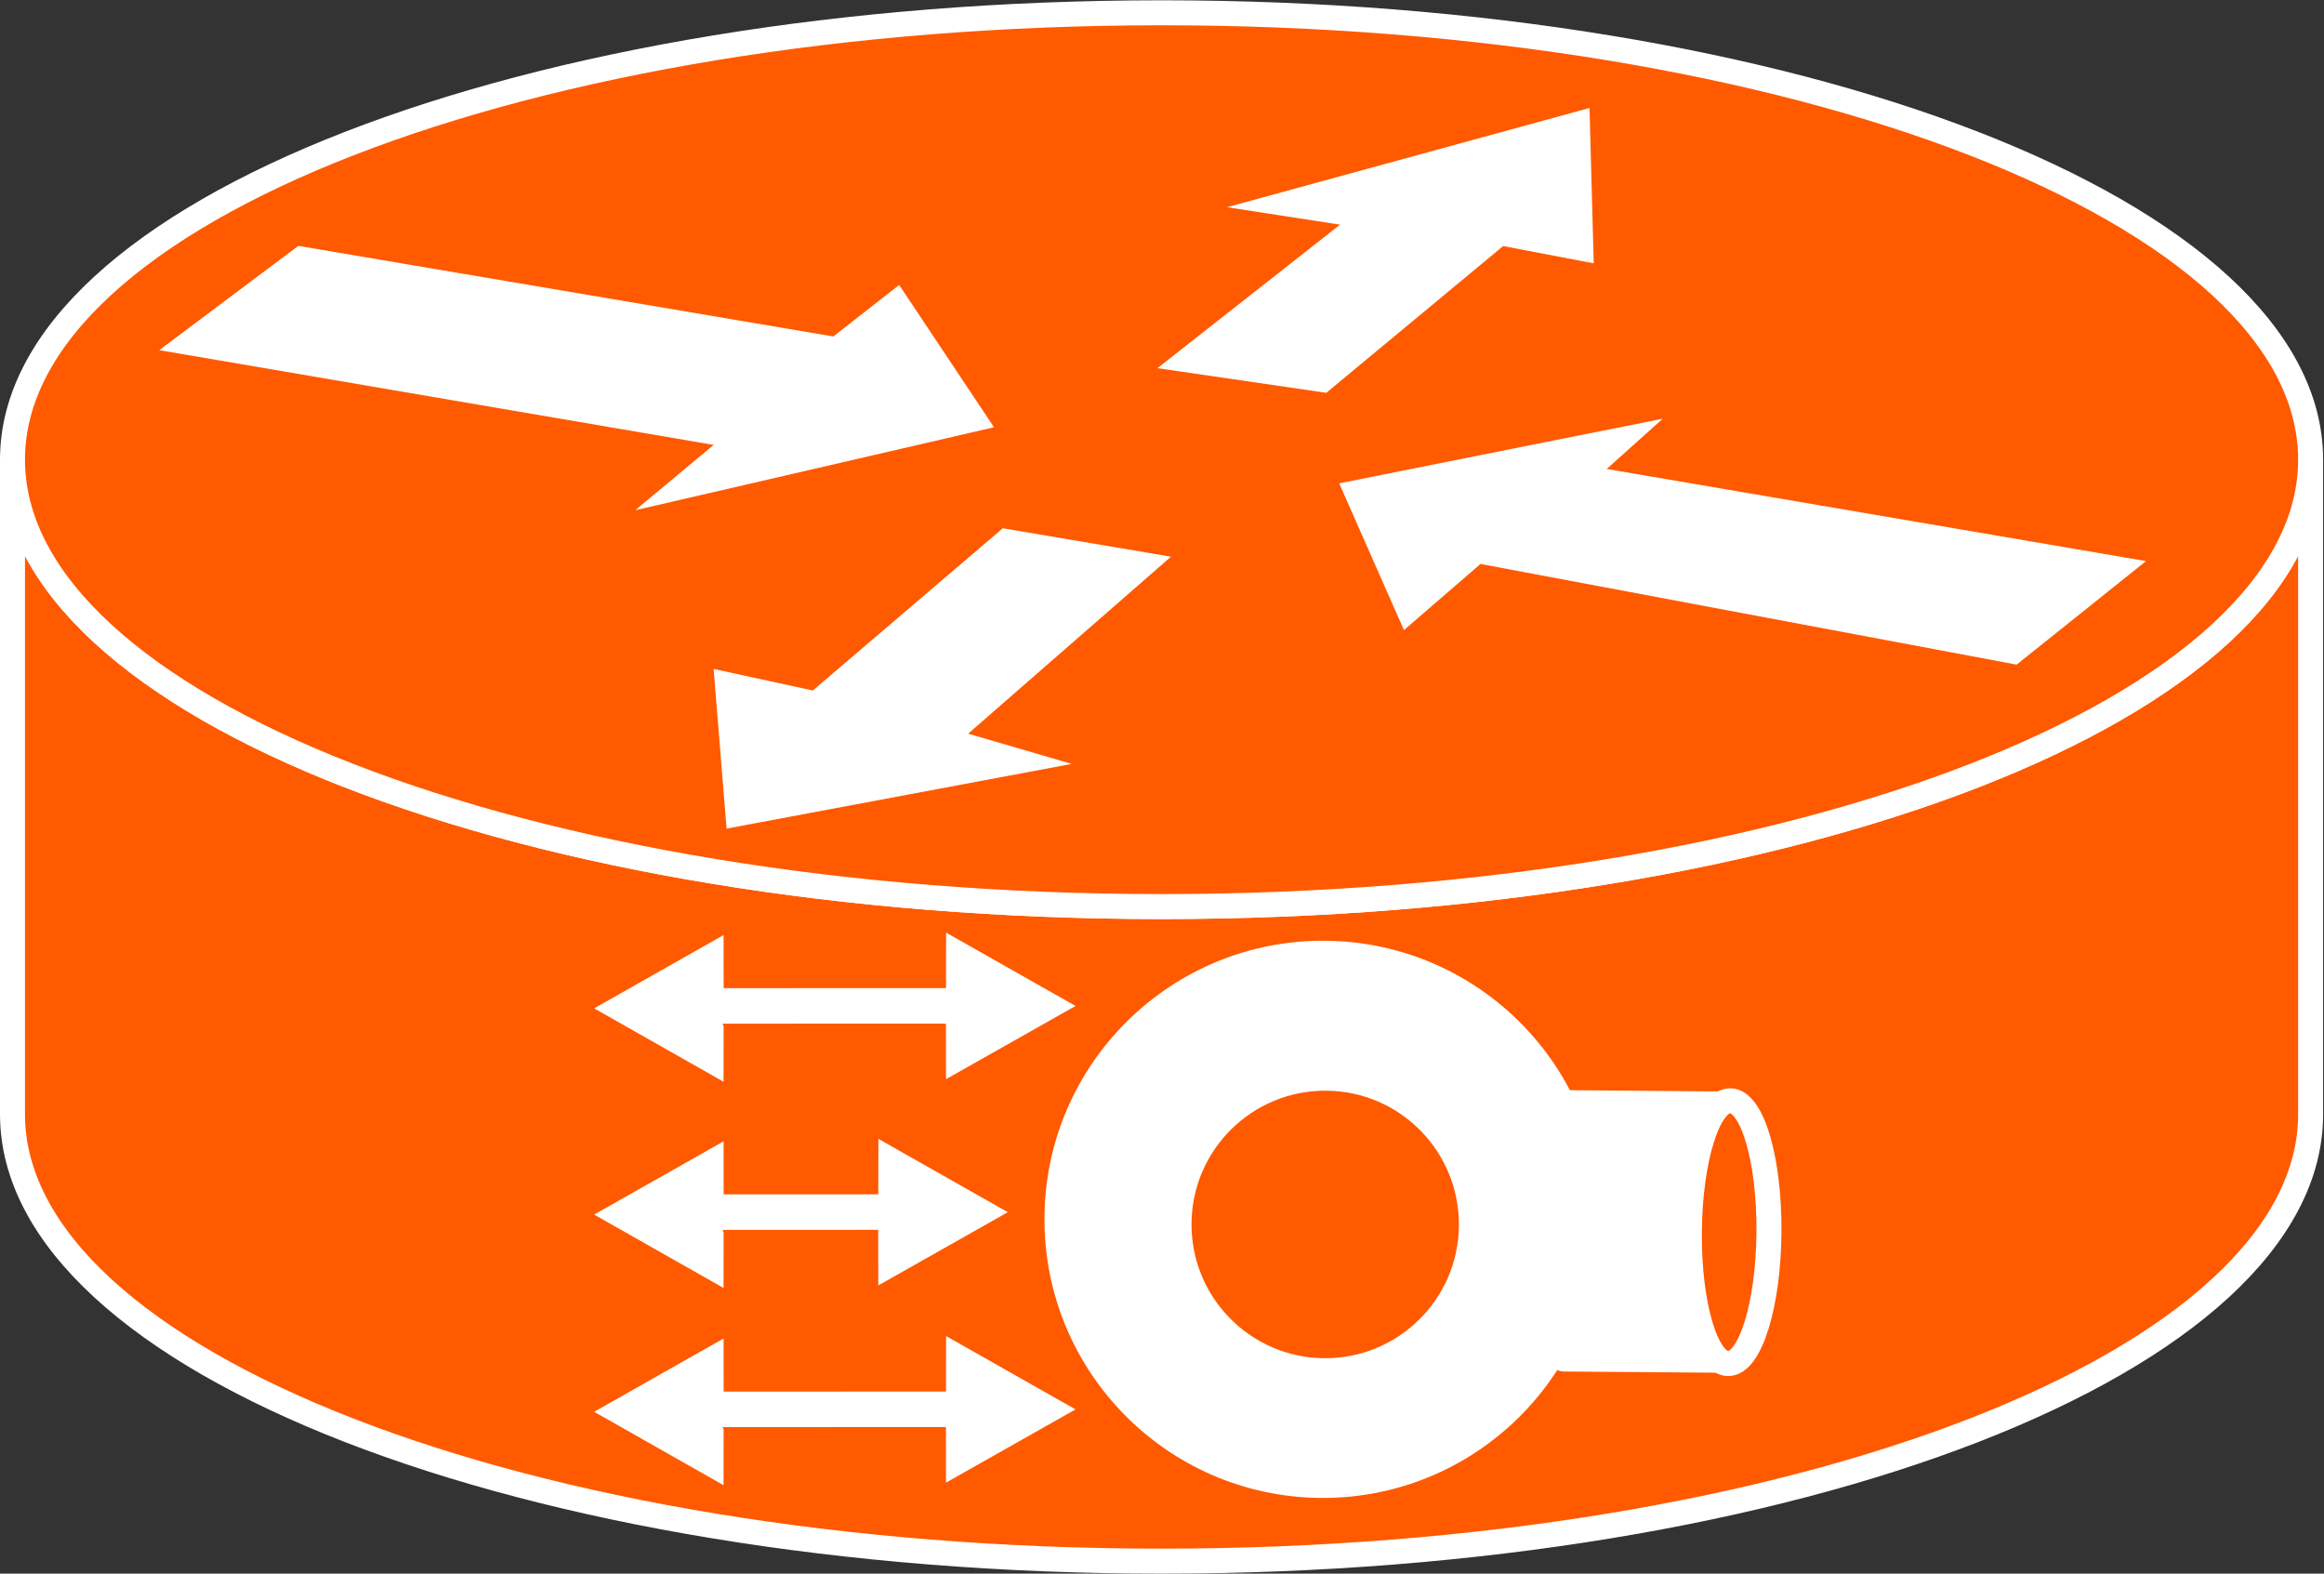 <?xml version="1.0" encoding="UTF-8" standalone="no"?>
<svg
   xmlns:dc="http://purl.org/dc/elements/1.1/"
   xmlns:cc="http://creativecommons.org/ns#"
   xmlns:rdf="http://www.w3.org/1999/02/22-rdf-syntax-ns#"
   xmlns:svg="http://www.w3.org/2000/svg"
   xmlns="http://www.w3.org/2000/svg"
   viewBox="0 0 49.587 33.573"
   height="33.573"
   width="49.587"
   xml:space="preserve"
   id="svg2"
   version="1.1"><rect x="0" y="0" width="49.587" height="33.573" fill="#333333" stroke="none"/><defs
     id="defs6" /><g
     transform="matrix(1.333,0,0,-1.333,0,33.573)"
     id="g10"><g
       transform="scale(0.1)"
       id="g12"><path
         id="path14"
         style="fill:#FF5A00;fill-opacity:1;fill-rule:nonzero;stroke:none"
         d="m 369.855,178.289 c 0,-39.5 -82.343,-71.523 -183.925,-71.523 C 84.348,106.766 2,138.789 2,178.289 V 73.523 c 0,-39.5 82.348,-71.519 183.93,-71.519 101.582,0 183.925,32.019 183.925,71.519 V 178.289" /><path
         id="path16"
         style="fill:none;stroke:#ffffff;stroke-width:4;stroke-linecap:butt;stroke-linejoin:miter;stroke-miterlimit:4;stroke-dasharray:none;stroke-opacity:1"
         d="m 369.855,178.289 c 0,-39.5 -82.343,-71.523 -183.925,-71.523 C 84.348,106.766 2,138.789 2,178.289 V 73.523 c 0,-39.5 82.348,-71.519 183.93,-71.519 101.582,0 183.925,32.019 183.925,71.519 z" /><path
         id="path18"
         style="fill:#FF5A00;fill-opacity:1;fill-rule:nonzero;stroke:none"
         d="m 185.93,106.766 c 101.582,0 183.925,32.023 183.925,71.523 0,39.512 -82.343,71.524 -183.925,71.524 C 84.348,249.813 2,217.801 2,178.289 c 0,-39.5 82.348,-71.523 183.93,-71.523" /><path
         id="path20"
         style="fill:none;stroke:#ffffff;stroke-width:4;stroke-linecap:butt;stroke-linejoin:miter;stroke-miterlimit:4;stroke-dasharray:none;stroke-opacity:1"
         d="m 185.93,106.766 c 101.582,0 183.925,32.023 183.925,71.523 0,39.512 -82.343,71.524 -183.925,71.524 C 84.348,249.813 2,217.801 2,178.289 c 0,-39.5 82.348,-71.523 183.93,-71.523 z" /><path
         id="path22"
         style="fill:#ffffff;fill-opacity:1;fill-rule:nonzero;stroke:none"
         d="m 143.926,206.258 15.183,-22.781 -57.421,-13.274 12.55,10.449 -88.75,15.168 22.266,16.688 85.637,-14.5 10.535,8.25" /><path
         id="path24"
         style="fill:#ffffff;fill-opacity:1;fill-rule:nonzero;stroke:none"
         d="m 224.727,151.016 -10.364,23.484 51.797,10.352 -8.98,-8.047 86.328,-14.746 -20.715,-16.571 -85.813,16.114 -12.253,-10.586" /><path
         id="path26"
         style="fill:#ffffff;fill-opacity:1;fill-rule:nonzero;stroke:none"
         d="m 196.406,218.699 58.02,15.879 0.679,-24.863 -14.5,2.765 -28.308,-23.488 -27.024,3.946 29.231,22.968 -18.098,2.793" /><path
         id="path28"
         style="fill:#ffffff;fill-opacity:1;fill-rule:nonzero;stroke:none"
         d="m 171.543,129.598 -55.242,-10.352 -2.071,25.551 15.875,-3.449 30.415,25.965 26.914,-4.551 -32.461,-28.321 16.57,-4.843" /><path
         id="path30"
         style="fill:#ffffff;fill-opacity:1;fill-rule:nonzero;stroke:none"
         d="m 115.828,87.629 -0.012,-8.898 -20.71,11.746 20.718,11.73 0.012,-8.906 -0.188,0.41 35.778,0.008 0.012,8.879 20.718,-11.739 -20.73,-11.719 -0.012,8.895 -35.762,-0.008 0.176,-0.398" /><path
         id="path32"
         style="fill:#ffffff;fill-opacity:1;fill-rule:nonzero;stroke:none"
         d="m 115.828,23.055 -0.012,-8.895 -20.71,11.746 20.718,11.73 0.012,-8.906 -0.188,0.41 35.778,0.008 0.012,8.879 20.718,-11.738 -20.73,-11.719 -0.012,8.895 -35.762,-0.008 0.176,-0.402" /><path
         id="path34"
         style="fill:#ffffff;fill-opacity:1;fill-rule:nonzero;stroke:none"
         d="m 115.828,54.617 -0.012,-8.895 -20.71,11.746 20.718,11.73 0.012,-8.906 -0.188,0.41 24.938,0.008 0.012,8.879 20.718,-11.738 -20.73,-11.719 -0.012,8.895 -24.922,-0.008 0.176,-0.402" /><path
         id="path36"
         style="fill:#ffffff;fill-opacity:1;fill-rule:nonzero;stroke:none"
         d="m 276.594,32.148 c -3.52,0.027 -6.289,10.125 -6.184,22.559 0.098,12.43 3.035,22.48 6.563,22.461 l -26.368,0.215 c -3.527,0.027 -6.445,-10.02 -6.55,-22.461 -0.102,-12.434 2.656,-22.531 6.179,-22.57 l 26.36,-0.203" /><path
         id="path38"
         style="fill:#FF5A00;fill-opacity:1;fill-rule:nonzero;stroke:none"
         d="m 270.41,54.695 c -0.097,-11.609 2.676,-21.043 6.199,-21.074 3.52,-0.027 6.45,9.367 6.543,20.969 0.102,11.629 -2.672,21.062 -6.199,21.094 -3.523,0.027 -6.445,-9.355 -6.543,-20.988" /><path
         id="path40"
         style="fill:none;stroke:#ffffff;stroke-width:4;stroke-linecap:butt;stroke-linejoin:miter;stroke-miterlimit:4;stroke-dasharray:none;stroke-opacity:1"
         d="m 270.41,54.695 c -0.097,-11.609 2.676,-21.043 6.199,-21.074 3.52,-0.027 6.45,9.367 6.543,20.969 0.102,11.629 -2.672,21.062 -6.199,21.094 -3.523,0.027 -6.445,-9.355 -6.543,-20.988 z" /><path
         id="path42"
         style="fill:#ffffff;fill-opacity:1;fill-rule:nonzero;stroke:none"
         d="m 256.348,56.348 c -0.203,-24.629 -20.325,-44.426 -44.961,-44.23 -24.61,0.219 -44.407,20.332 -44.199,44.961 0.195,24.621 20.324,44.414 44.941,44.219 24.641,-0.211 44.434,-20.34 44.219,-44.949" /><path
         id="path44"
         style="fill:#FF5A00;fill-opacity:1;fill-rule:nonzero;stroke:none"
         d="m 233.523,55.711 c -0.093,-11.816 -9.761,-21.328 -21.582,-21.23 -11.812,0.098 -21.316,9.766 -21.218,21.582 0.097,11.816 9.746,21.328 21.574,21.234 11.824,-0.09 21.324,-9.758 21.226,-21.586" /></g></g></svg>